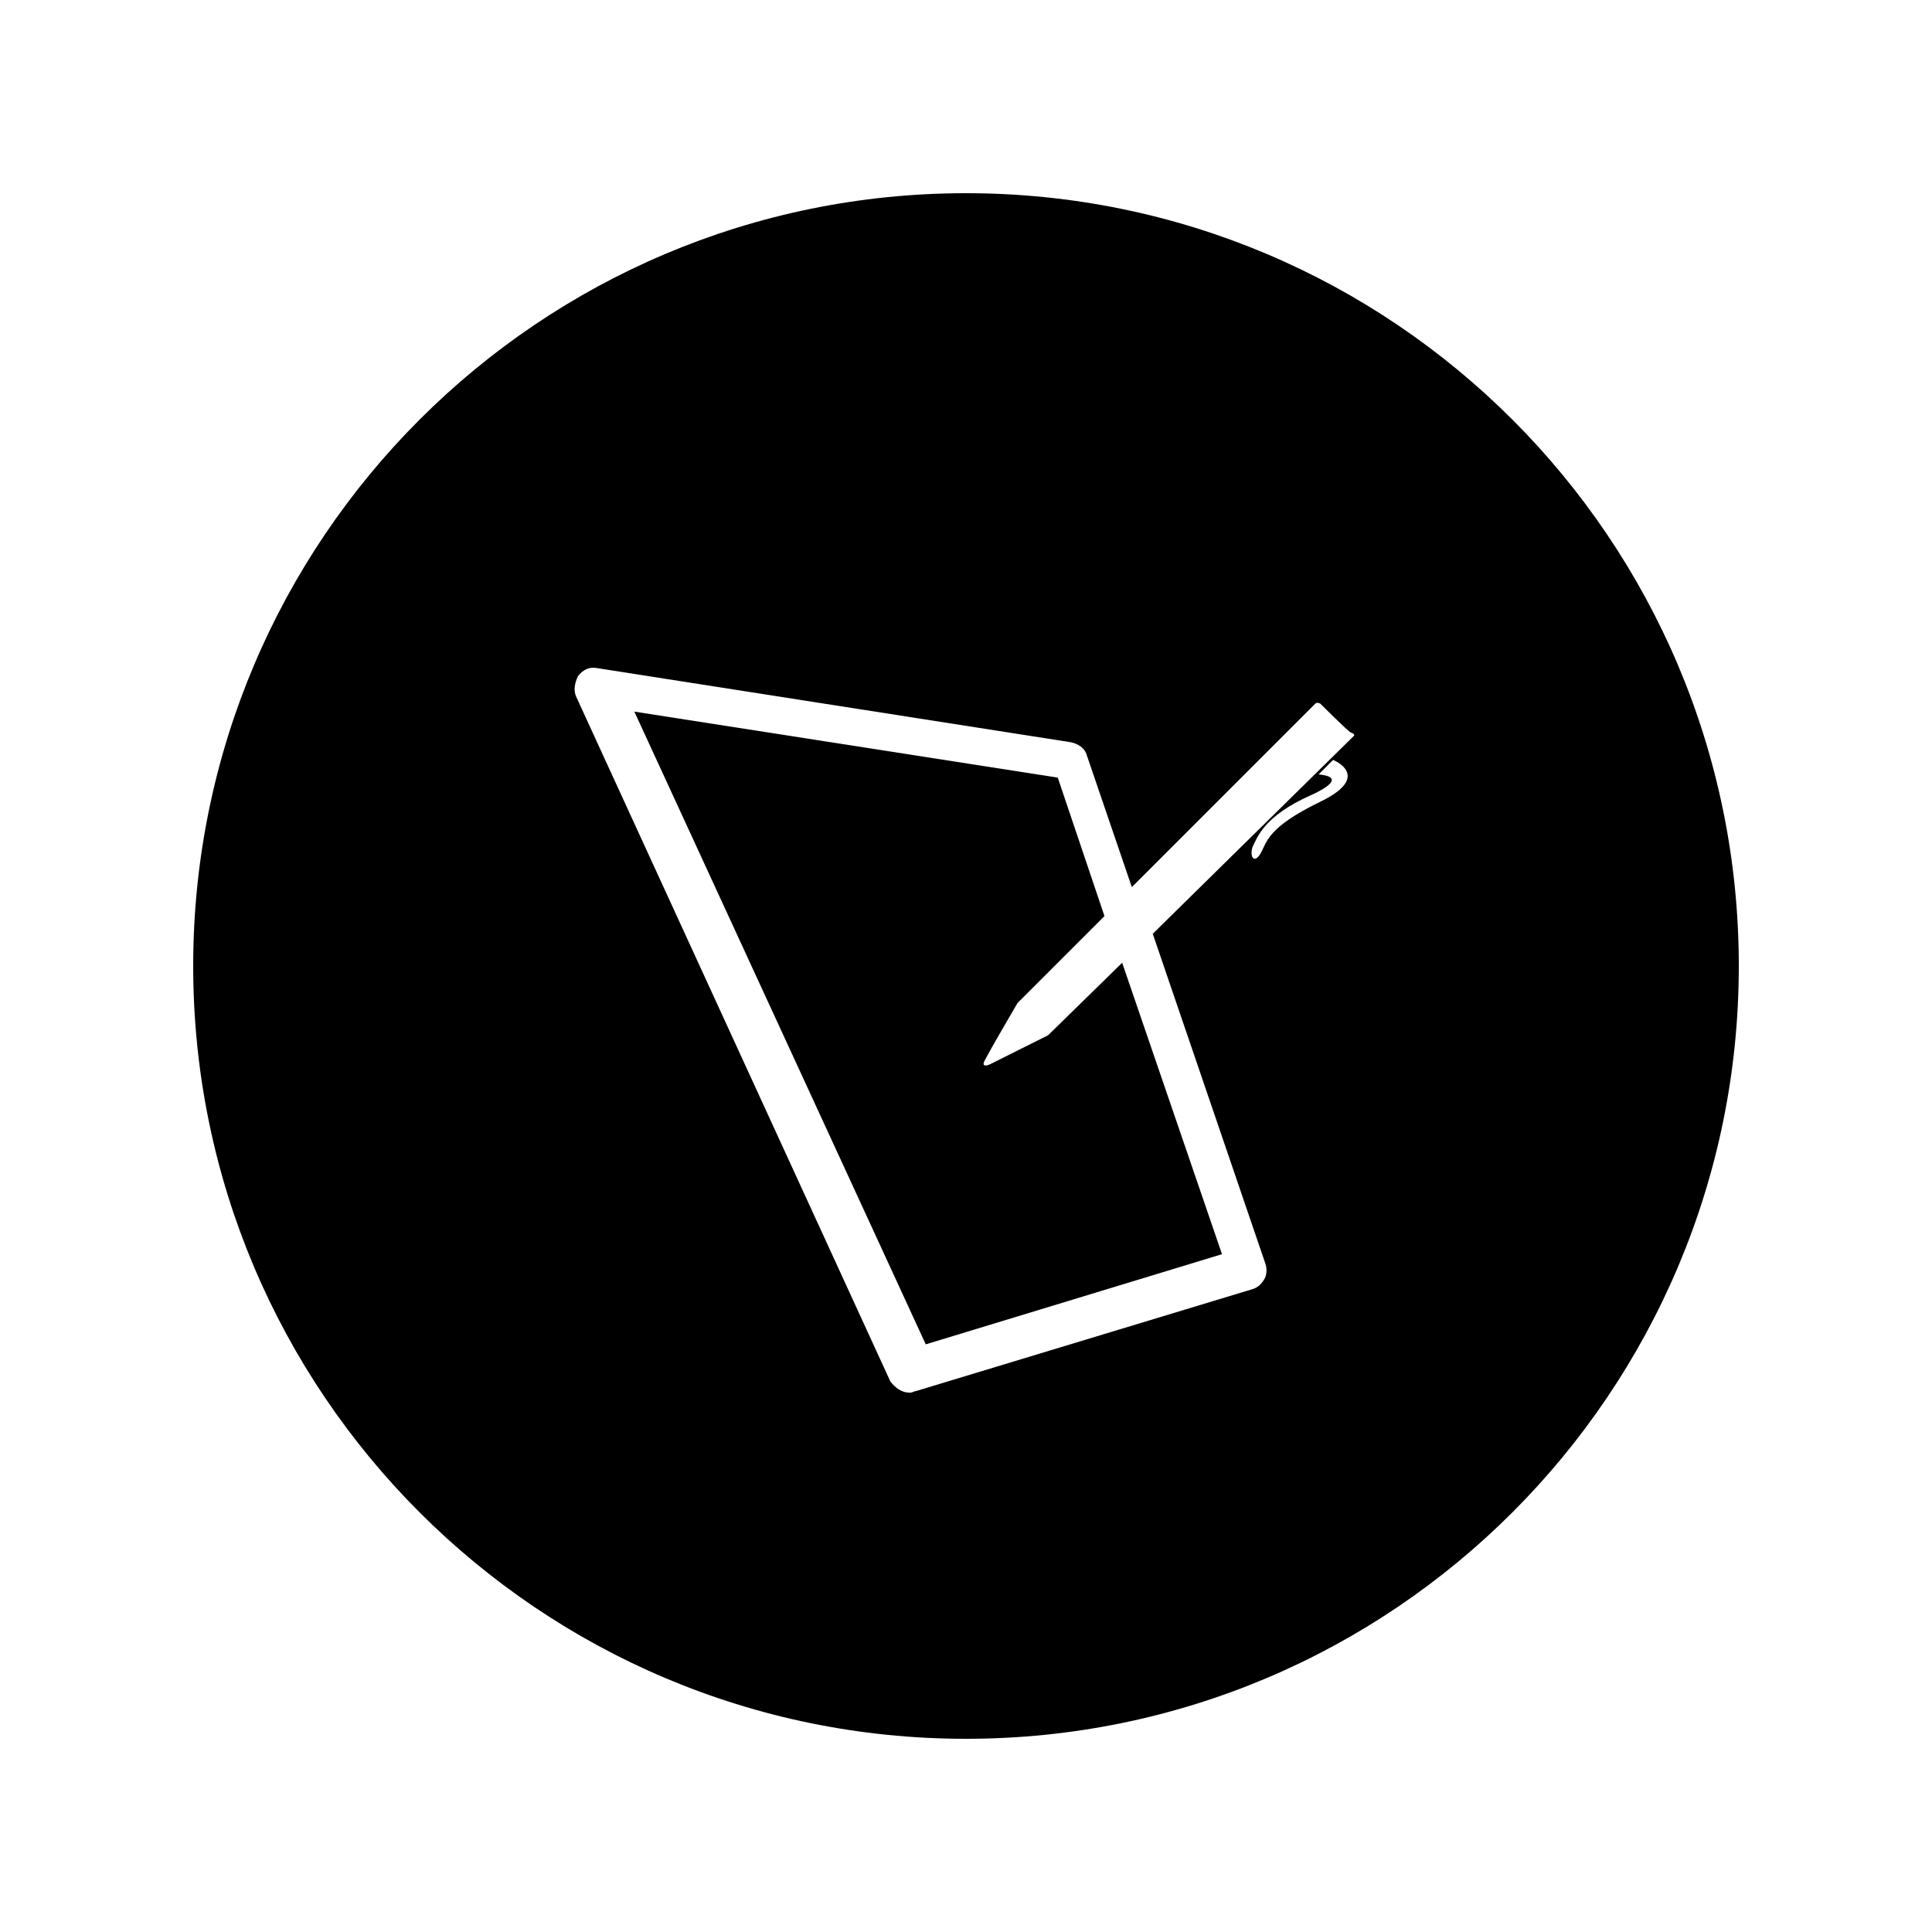 <?xml version="1.0" encoding="utf-8"?>
<!DOCTYPE svg PUBLIC "-//W3C//DTD SVG 1.1//EN" "http://www.w3.org/Graphics/SVG/1.1/DTD/svg11.dtd">
<svg version="1.1" xmlns="http://www.w3.org/2000/svg" xmlns:xlink="http://www.w3.org/1999/xlink" x="0px" y="0px"
	 viewBox="-360 238.3 120 120" enable-background="new -360 238.3 120 120" xml:space="preserve">
<g id="Layer_1">
	<rect x="-360" y="238.3" fill="#FFFFFF" width="120" height="120"/>
	<g>
		<path d="M-300,250.3c-26.5,0-48,21.5-48,48s21.5,48,48,48s48-21.5,48-48S-273.5,250.3-300,250.3z M-278,288.1
			c-3.3,1.6-3.3,2.5-3.7,3.2c-0.4,0.7-0.7,0.2-0.5-0.4c0.3-0.6,0.7-1.9,3.6-3.2c0,0,2.6-1.1,0.5-1.3l0.9-0.9
			C-277.2,285.5-274.7,286.5-278,288.1z M-275.9,284l-12.5,12.3l7,20.5c0.1,0.3,0.1,0.7-0.1,1c-0.2,0.3-0.4,0.5-0.8,0.6l-20.8,6.3
			c-0.1,0-0.2,0.1-0.4,0.1c-0.5,0-0.9-0.3-1.2-0.7l-19.5-42.5c-0.2-0.4-0.1-0.9,0.1-1.3c0.3-0.4,0.7-0.6,1.2-0.5l29.4,4.6
			c0.5,0.1,0.9,0.4,1,0.8l2.8,8.2c5.2-5.2,11.3-11.3,11.4-11.4c0.1-0.1,0.3,0,0.3,0s1.7,1.7,1.9,1.8
			C-275.8,283.9-275.9,284-275.9,284z"/>
		<path d="M-294.9,302.6l-3.6,1.8c-0.2,0.1-0.6,0.2-0.3-0.3c0.3-0.6,2-3.5,2-3.5s2.3-2.3,5.4-5.4l-2.9-8.6l-26.3-4.1l18.1,39.3
			l18.4-5.6l-6.2-18.1L-294.9,302.6z"/>
	</g>
</g>
</svg>
